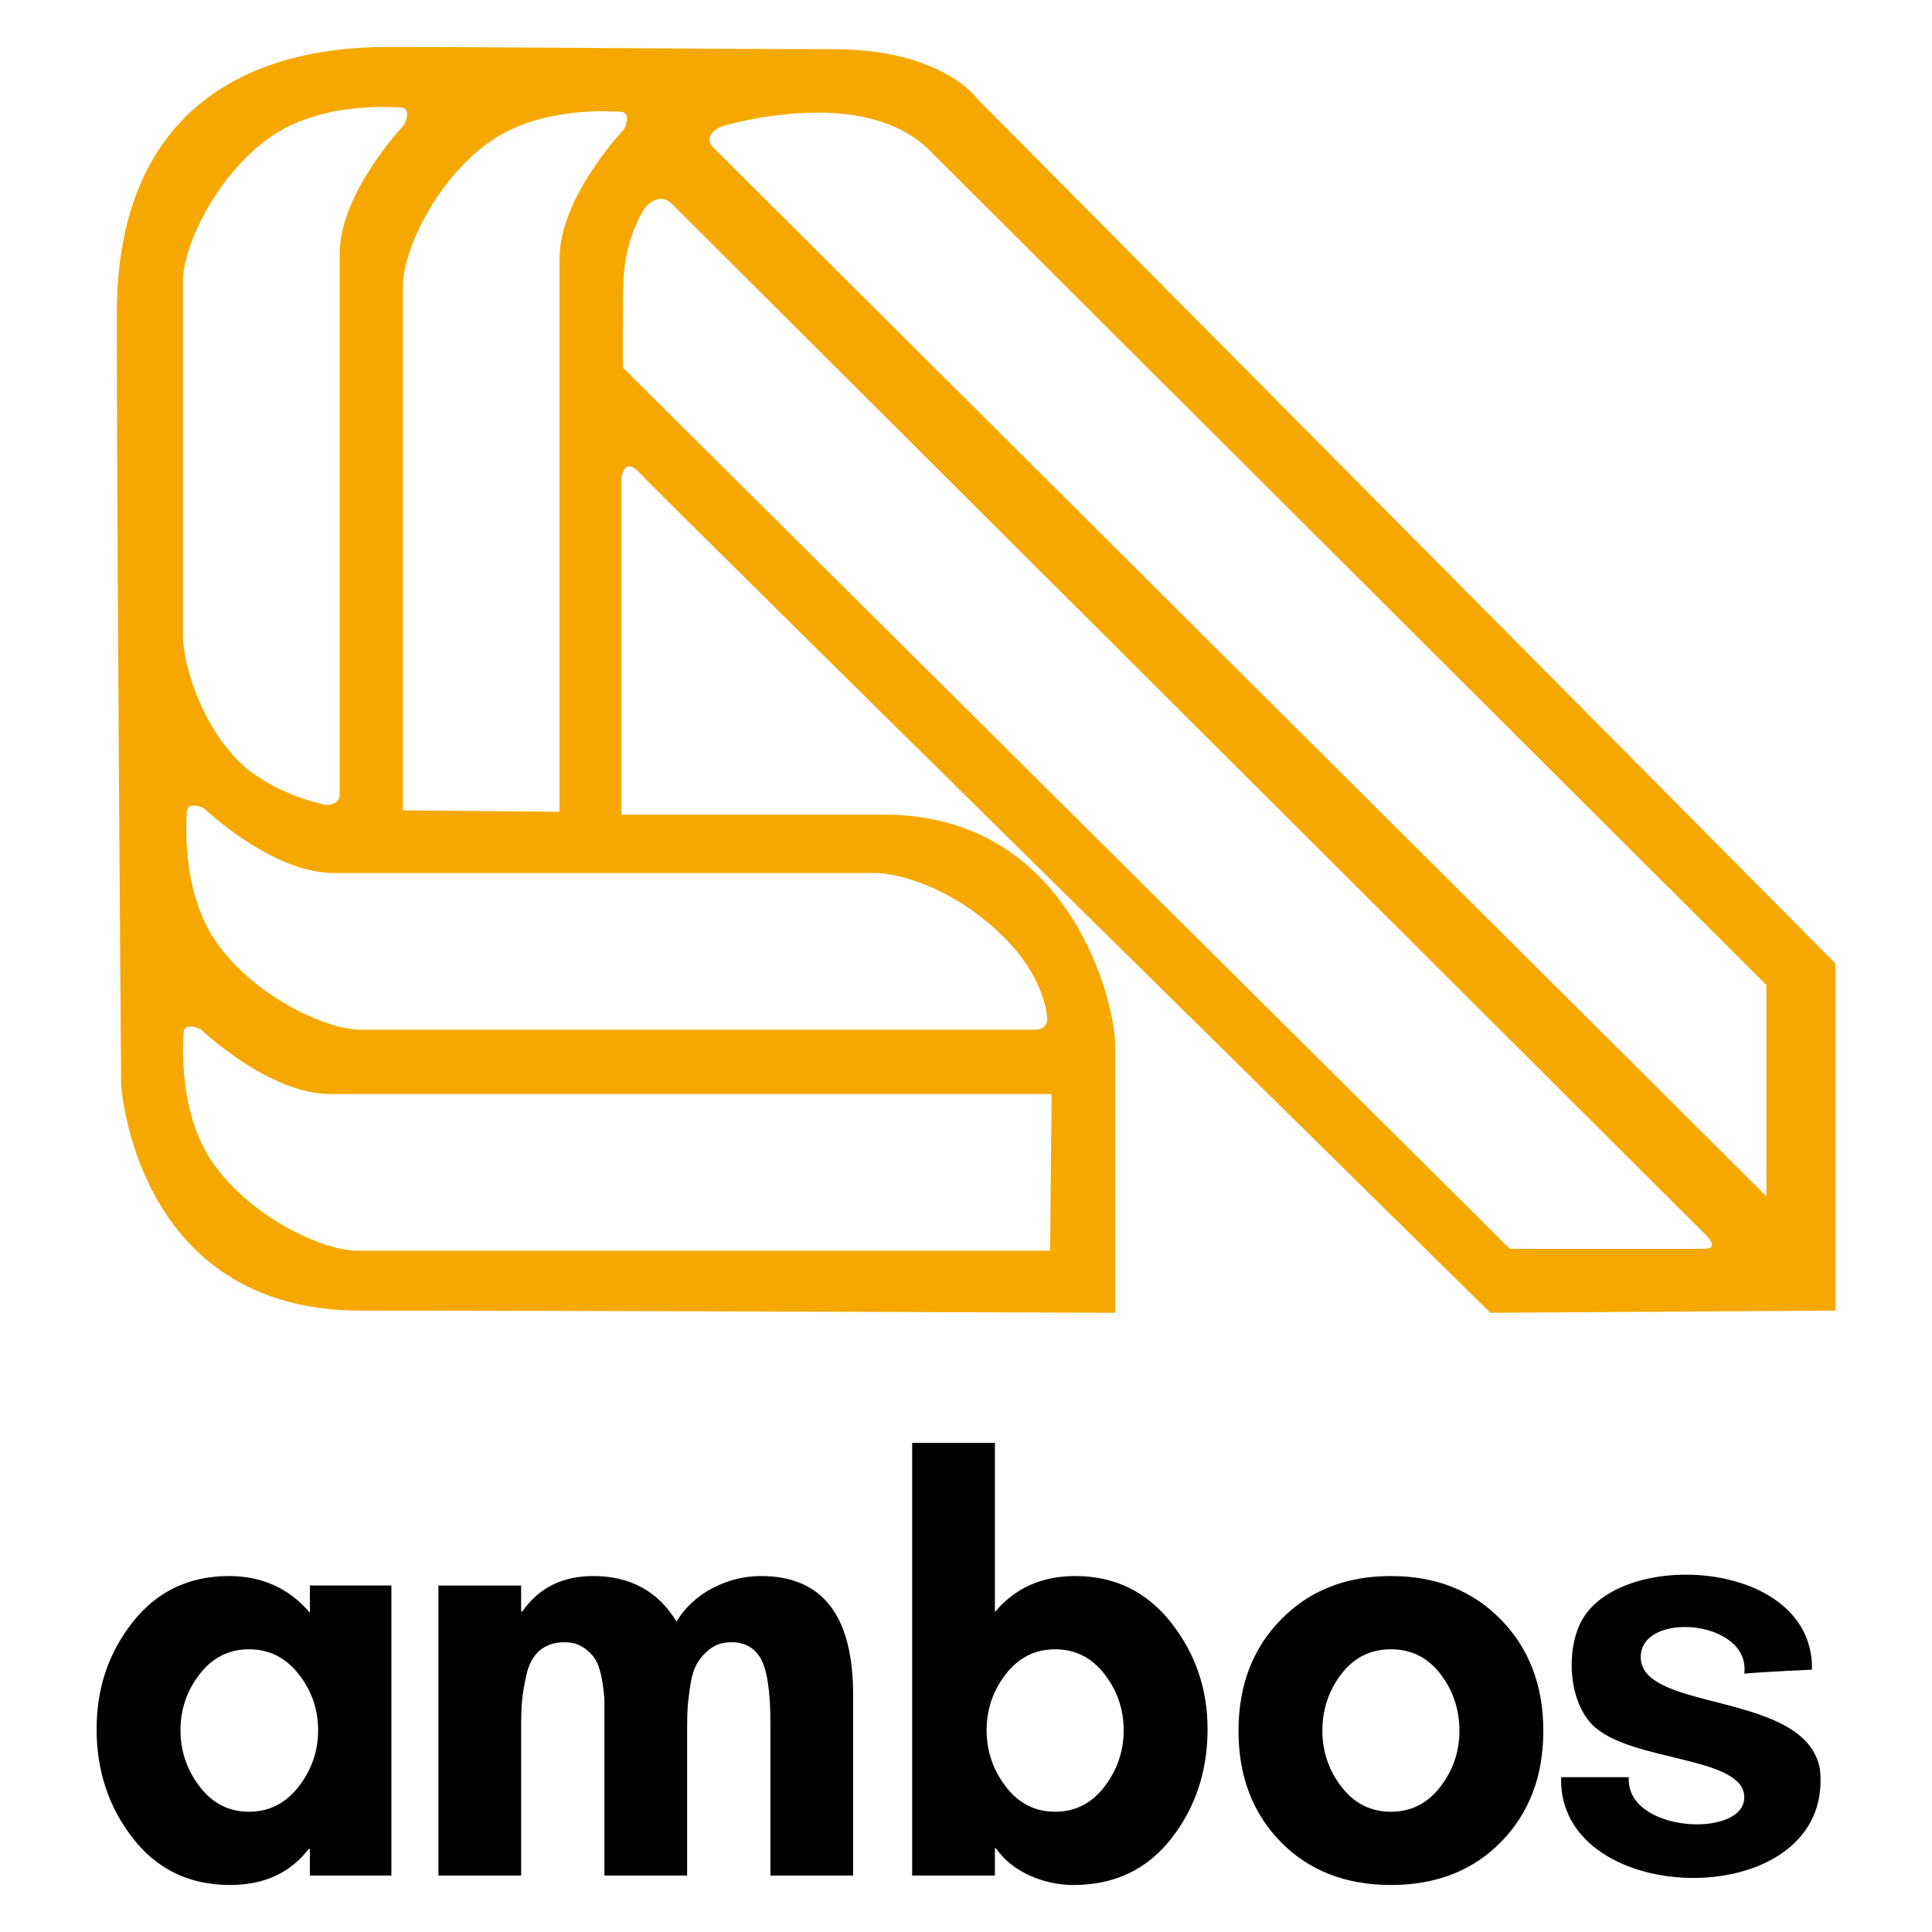 <?xml version="1.0" encoding="utf-8"?>
<!-- Generator: Adobe Illustrator 16.0.0, SVG Export Plug-In . SVG Version: 6.00 Build 0)  -->
<!DOCTYPE svg PUBLIC "-//W3C//DTD SVG 1.1//EN" "http://www.w3.org/Graphics/SVG/1.1/DTD/svg11.dtd">
<svg version="1.1" id="Calque_1" xmlns="http://www.w3.org/2000/svg" xmlns:xlink="http://www.w3.org/1999/xlink" x="0px" y="0px"
	 width="500px" height="500px" viewBox="0 0 500 500" enable-background="new 0 0 500 500" xml:space="preserve">
<g>
	<path fill="#F6A800" d="M252.895,25.56c0,0-8.931-12.834-37.392-12.834c-28.46,0-82.592-0.559-115.518-0.559
		c-32.924,0-69.758,13.951-69.758,69.199c0,55.246,1.117,199.226,1.117,199.226s3.349,58.597,61.945,58.597
		c58.595,0,195.318,0.559,195.318,0.559s0-58.039,0-69.199c0-11.161-11.72-59.712-59.714-59.712c-47.991,0-68.081,0-68.081,0
		v-87.058c0,0,0.559-6.139,5.022-1.115c4.466,5.022,219.874,217.083,219.874,217.083L475,339.188V249.34L252.895,25.56z
		 M47.342,72.81c0-8.832,8.349-27.027,22.126-36.991c13.488-9.755,32.395-8.025,34.051-8.025c3.351,0,1.117,4.464,1.117,4.464
		S87.895,49.785,87.895,65.742c0,15.954,0,137.002,0,139.884c0,2.884-3.534,2.698-3.534,2.698s-15.068-2.79-24.021-12.821
		c-8.953-10.028-12.998-24.011-12.998-31.267C47.342,156.981,47.342,78.15,47.342,72.81z M271.772,323.684c0,0-170.438,0-179.27,0
		c-8.829,0-27.027-8.349-36.991-22.126c-9.751-13.489-8.025-32.397-8.025-34.054c0-3.351,4.466-1.116,4.466-1.116
		s17.526,16.741,33.483,16.741c15.956,0,186.712,0,186.712,0L271.772,323.684z M226.158,225.929c6.469,0,19.758,3.601,32.313,15.32
		c12.56,11.72,12.56,22.602,12.56,22.602s0,2.632-3.069,2.632c-3.07,0-169.281,0-174.619,0c-8.832,0-27.029-8.35-36.994-22.127
		c-9.753-13.488-8.025-32.395-8.025-34.051c0-3.351,4.465-1.117,4.465-1.117s17.526,16.741,33.483,16.741
		C102.227,225.929,219.689,225.929,226.158,225.929z M144.816,66.856c0,15.955,0,143.235,0,143.235l-40.553-0.373
		c0,0,0-126.962,0-135.793c0-8.83,8.349-27.028,22.128-36.992c13.486-9.751,32.393-8.025,34.049-8.025
		c3.351,0,1.117,4.465,1.117,4.465S144.816,50.902,144.816,66.856z M441.33,323.192h-50.595L161.185,95.131
		c0,0-0.043-12.547,0.1-21.134c0.221-13.016,5.854-20.534,5.854-20.534s3.507-3.934,6.698-0.744
		c3.188,3.188,263.691,262.944,267.494,266.75C445.133,323.274,441.33,323.192,441.33,323.192z M457.142,309.61
		c0,0-268.883-267.766-272.332-271.214c-3.45-3.448,1.673-5.581,1.673-5.581s36.529-11.463,54.133,6.139
		c17.6,17.603,216.525,215.968,216.525,215.968V309.61z"/>
	<g>
		<g>
			<path d="M101.289,410.324v75.064H80.194v-6.877h-0.309c-4.792,6.214-11.569,9.322-20.332,9.322
				c-10.499,0-18.882-4.022-25.149-12.075C28.134,467.707,25,458.279,25,447.477c0-10.602,3.134-19.854,9.403-27.75
				c6.268-7.896,14.547-11.848,24.843-11.848c8.56,0,15.541,3.159,20.947,9.478v-7.033H101.289z M51.68,462.379
				c3.31,4.335,7.566,6.498,12.764,6.498s9.479-2.163,12.844-6.498c3.362-4.327,5.043-9.196,5.043-14.598
				c0-5.404-1.681-10.243-5.043-14.526c-3.364-4.28-7.646-6.421-12.844-6.421s-9.455,2.141-12.764,6.421
				c-3.315,4.283-4.971,9.122-4.971,14.526C46.709,453.183,48.365,458.052,51.68,462.379z"/>
			<path d="M134.864,410.324v6.725h0.307c4.282-6.115,10.396-9.169,18.346-9.169c9.58,0,16.765,3.921,21.557,11.77
				c2.242-3.67,5.35-6.549,9.325-8.638c3.976-2.085,8.154-3.132,12.538-3.132c15.9,0,23.849,10.239,23.849,30.726v46.783h-21.404
				v-39.441c0-8.564-0.916-14.27-2.751-17.124c-1.632-2.546-4.077-3.819-7.339-3.819c-2.244,0-4.126,0.609-5.655,1.831
				c-1.529,1.227-2.675,2.578-3.44,4.054c-0.766,1.477-1.326,3.515-1.683,6.115c-0.357,2.598-0.561,4.585-0.609,5.96
				c-0.055,1.374-0.078,3.237-0.078,5.58v36.845h-21.402v-38.067c0-0.304,0-0.812,0-1.53c0-2.237,0-3.999,0-5.272
				c0-1.272-0.18-3.03-0.535-5.275c-0.359-2.237-0.869-3.995-1.529-5.275c-0.664-1.273-1.708-2.418-3.134-3.438
				c-1.429-1.019-3.11-1.526-5.047-1.526c-2.65,0-4.815,0.715-6.497,2.136c-1.683,1.43-2.827,3.519-3.438,6.272
				c-0.613,2.749-0.996,5.018-1.148,6.803c-0.152,1.784-0.23,4.201-0.23,7.263c0,0.508,0,0.863,0,1.066v36.845h-21.402v-75.064
				H134.864z"/>
			<path d="M236.072,485.388V373.417h21.408v43.788c5.193-6.217,12.121-9.325,20.787-9.325c10.192,0,18.443,3.999,24.77,12
				c6.315,8.002,9.479,17.202,9.479,27.598c0,10.903-3.136,20.358-9.404,28.359c-6.268,7.998-14.702,11.997-25.301,11.997
				c-3.976,0-7.795-0.836-11.466-2.519c-3.671-1.684-6.525-4.003-8.564-6.959h-0.3v7.032H236.072z M260.303,462.379
				c3.315,4.335,7.572,6.498,12.766,6.498c5.198,0,9.454-2.163,12.77-6.498c3.312-4.327,4.968-9.196,4.968-14.598
				c0-5.404-1.656-10.243-4.968-14.526c-3.315-4.28-7.571-6.421-12.77-6.421c-5.193,0-9.45,2.141-12.766,6.421
				c-3.312,4.283-4.968,9.122-4.968,14.526C255.335,453.183,256.992,458.052,260.303,462.379z"/>
			<path d="M331.529,419.119c7.334-7.498,16.815-11.239,28.438-11.239c11.614,0,21.096,3.741,28.434,11.239
				c7.338,7.489,11.009,17.097,11.009,28.812c0,11.724-3.647,21.307-10.935,28.746s-16.792,11.157-28.508,11.157
				c-11.724,0-21.229-3.718-28.516-11.157s-10.927-17.022-10.927-28.746C320.524,436.215,324.187,426.608,331.529,419.119z
				 M372.806,433.255c-3.265-4.28-7.541-6.421-12.84-6.421c-5.303,0-9.583,2.141-12.844,6.421
				c-3.265,4.283-4.894,9.177-4.894,14.675c0,5.405,1.656,10.247,4.968,14.527s7.567,6.42,12.77,6.42c5.193,0,9.45-2.14,12.762-6.42
				s4.968-9.122,4.968-14.527C377.696,442.432,376.067,437.539,372.806,433.255z"/>
		</g>
		<path d="M468.939,432.107c0,0-11.852,0.516-17.521,1.031c1.722-14.004-26.794-16.332-26.794-4.3
			c0,14.406,42.727,8.626,46.378,29.03c3.987,37.701-68.047,36.658-66.985,2.066c5.843,0,11.685,0,17.519,0
			c-0.91,14.406,29.883,15.956,29.883,5.209s-29.422-9.099-39.161-18.607c-6.264-6.136-7.029-19.171-3.093-26.798
			C419.051,400.612,469.455,403.384,468.939,432.107z"/>
	</g>
</g>
</svg>
